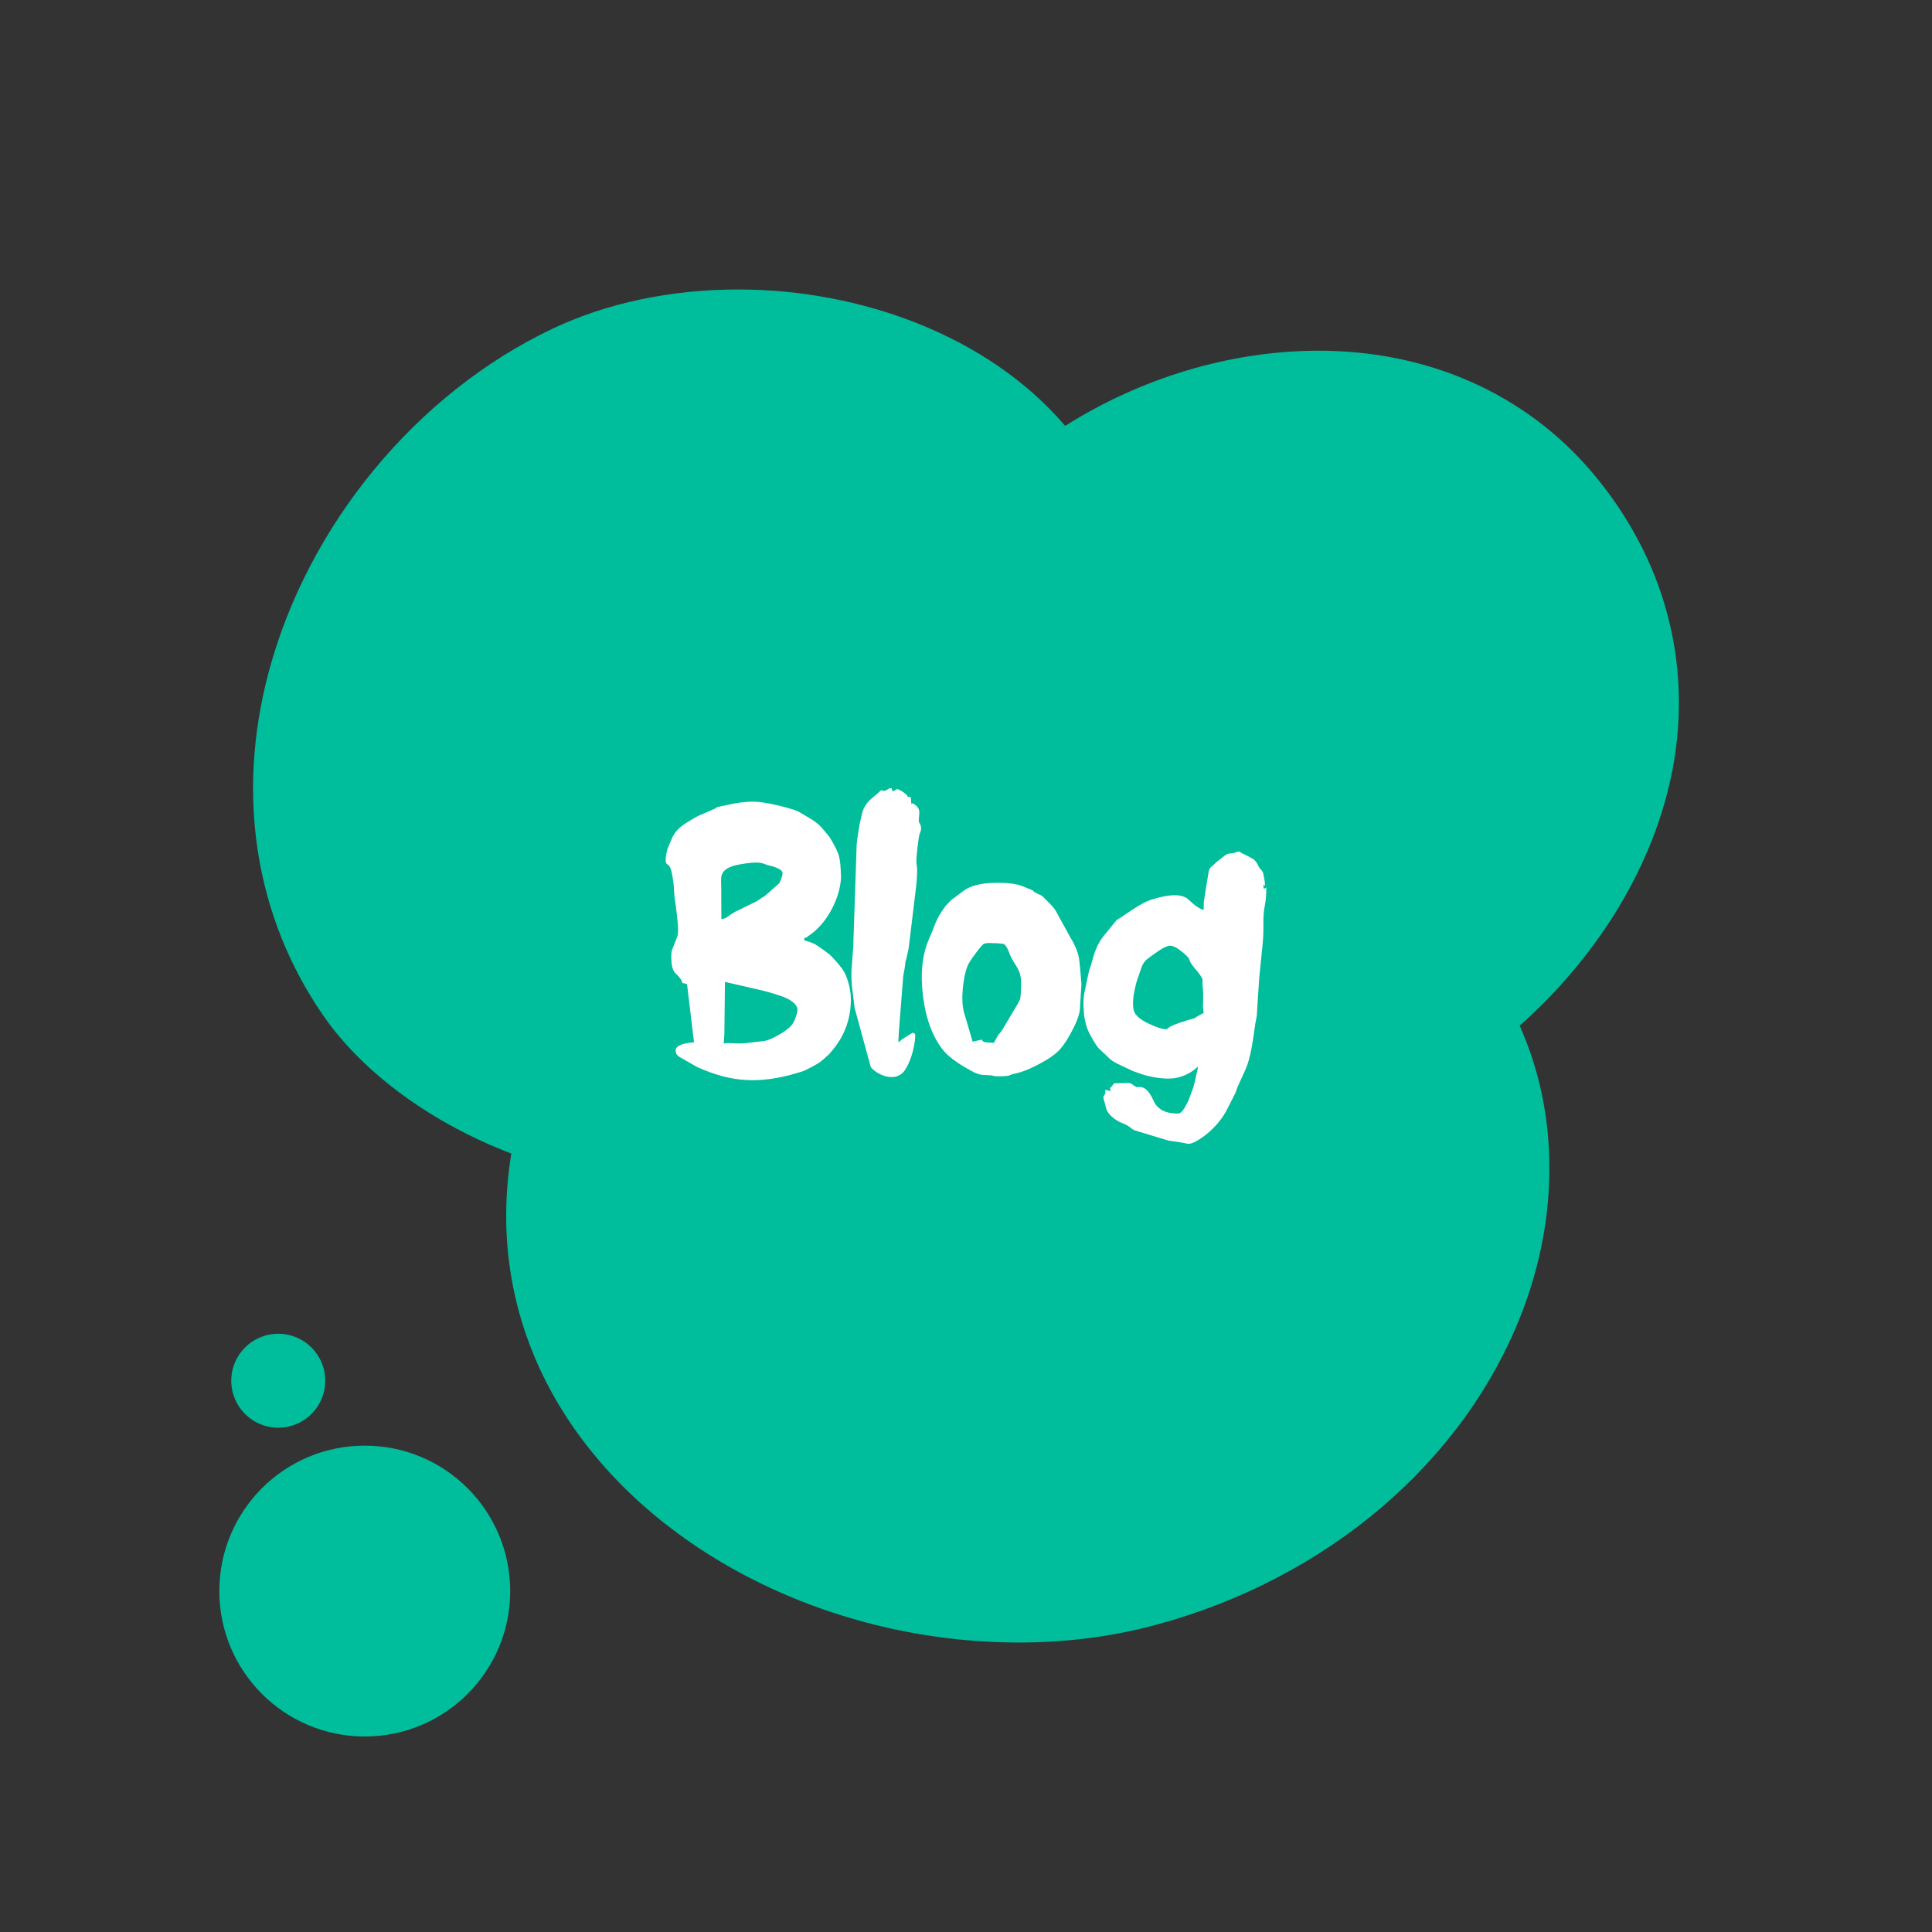 <?xml version="1.0" encoding="iso-8859-1"?>
<!-- Generator: Adobe Illustrator 19.2.1, SVG Export Plug-In . SVG Version: 6.00 Build 0)  -->
<svg version="1.1" id="Layer_1" xmlns="http://www.w3.org/2000/svg" xmlns:xlink="http://www.w3.org/1999/xlink" x="0px" y="0px"
	 viewBox="0 0 768 768" style="enable-background:new 0 0 768 768;" xml:space="preserve">
<rect x="0" y="0" width="768" height="768" fill="#333333" stroke="none"/>
<path id="XMLID_58_" style="fill:#00BD9C;" d="M664.948,305.436c7.924-42.233-3.512-84.072-32.188-117.807
	c-26.425-31.09-64.982-48.215-108.57-48.215c-35.275,0-70.849,10.965-100.765,29.881c-30.537-35.791-81.233-54.226-129.936-54.226
	c-26.766,0-52.279,5.38-73.776,15.564c-54,25.579-97.268,77.898-112.912,136.549c-13.079,49.052-5.31,97.633,21.902,136.8
	c16.174,23.279,44.063,42.993,74.557,54.564c-5.965,36.456,1.143,72.114,21.17,103.577c35.108,55.156,106.033,90.8,180.688,90.807
	c0.007,0,0.014,0,0.014,0c18.808,0,37.08-2.359,54.299-7.003c68.104-18.369,122.48-64.672,145.448-123.87
	c15.31-39.466,14.348-80.783-0.808-114.32C635.673,379.714,657.882,343.14,664.948,305.436z"/>
<circle id="XMLID_107_" style="fill:#00BD9C;" cx="145" cy="632.473" r="57.814"/>
<circle id="XMLID_101_" style="fill:#00BD9C;" cx="110.609" cy="548.865" r="18.679"/>
<g id="XMLID_3_">
	<path id="XMLID_5_" style="fill:#FFFFFF;" d="M271.222,390.792c-0.118-1.024-0.867-2.167-2.245-3.428
		c-1.104-0.866-1.773-2.363-2.01-4.491c-0.079-1.063-0.118-2.018-0.118-2.865s0.079-1.605,0.236-2.275l2.187-5.496
		c0.354-1.142,0.374-3.19,0.06-6.145c-0.158-1.457-0.306-2.768-0.443-3.93c-0.139-1.162-0.266-2.196-0.384-3.104
		c-0.198-1.063-0.336-2.038-0.414-2.925c-0.079-0.886-0.139-1.664-0.178-2.334c0-1.378-0.236-3.407-0.709-6.086
		c-0.394-2.324-1.043-3.703-1.949-4.137c-0.906-0.433-0.866-2.521,0.118-6.264l1.949-4.55c0.157-0.275,0.267-0.473,0.325-0.591
		c0.06-0.118,0.068-0.138,0.029-0.059c0.474-0.827,1.005-1.556,1.596-2.187c0.591-0.629,1.221-1.191,1.892-1.684
		c0.669-0.492,1.378-0.965,2.127-1.418c0.748-0.453,1.516-0.916,2.305-1.389c0.905-0.551,1.654-0.965,2.245-1.241l2.482-1.063
		c3.466-1.457,4.964-2.166,4.491-2.127c-0.513,0,1.536-0.473,6.146-1.418c4.688-0.946,8.805-1.143,12.35-0.591
		c1.773,0.276,3.644,0.641,5.614,1.093c1.97,0.454,4.077,1.015,6.323,1.684c1.378,0.473,2.629,1.064,3.752,1.773
		s2.334,1.438,3.635,2.187l0.531,0.354c0.434,0.316,0.68,0.483,0.739,0.502c0.059,0.02-0.089-0.089-0.443-0.325
		c-0.316-0.236-0.454-0.344-0.414-0.325c0.039,0.021,0.275,0.188,0.709,0.502c0.275,0.236,0.482,0.414,0.621,0.532
		c0.137,0.118,0.187,0.158,0.147,0.118c0.118,0.08,0.266,0.188,0.443,0.325c0.177,0.139,0.384,0.306,0.62,0.502
		c0.196,0.236,0.345,0.394,0.443,0.473c0.098,0.079,0.266,0.236,0.502,0.473l3.191,3.841c1.654,2.68,2.777,4.807,3.368,6.382
		c0.63,1.498,1.005,3.841,1.123,7.032l0.118,2.718c-0.236,4.019-1.38,8.037-3.428,12.055c-2.049,4.019-4.609,7.289-7.682,9.81
		c-0.08,0.04-0.139,0.089-0.178,0.147c-0.04,0.06-0.079,0.089-0.118,0.089c-0.354,0.276-0.709,0.532-1.063,0.769
		c-0.709,0.473-1.063,0.748-1.063,0.827c0.038,0.079-0.316,0.198-1.063,0.354v0.945c2.166,0.513,3.938,1.241,5.317,2.187
		c0.67,0.435,1.389,0.937,2.157,1.507c0.769,0.572,1.604,1.192,2.512,1.861l1.418,1.418l1.123,1.241
		c0.905,1.024,1.684,1.971,2.334,2.837c0.65,0.867,1.271,1.99,1.861,3.368c1.261,3.31,1.852,6.599,1.772,9.868
		c-0.197,7.644-2.856,14.359-7.978,20.15l-0.886,1.005c-0.08,0.04-0.139,0.089-0.178,0.147c-0.039,0.06-0.079,0.089-0.118,0.089
		c-1.222,1.144-2.187,1.989-2.896,2.541c-0.631,0.473-1.753,1.144-3.368,2.009l-2.896,1.478c-0.591,0.276-1.616,0.611-3.073,1.005
		c-7.327,2.205-14.063,3.132-20.209,2.777c-3.112-0.158-6.294-0.67-9.544-1.537c-3.25-0.865-6.608-2.087-10.075-3.663l-7.209-4.137
		c-0.827-0.591-1.241-1.418-1.241-2.481c0.039-1.103,1.123-1.95,3.25-2.541c1.575-0.394,2.935-0.592,4.077-0.592l-2.777-23.104
		C272.522,390.989,271.892,390.832,271.222,390.792z M286.763,365.322c0.946-0.038,1.822-0.373,2.63-1.004
		c0.808-0.63,1.763-1.26,2.866-1.891l6.678-3.25c1.182-0.512,2.098-1.014,2.747-1.507c0.65-0.492,1.408-0.975,2.275-1.448
		l5.791-5.082c0.984-1.969,1.418-3.388,1.3-4.254c-0.118-0.866-1.398-1.693-3.841-2.482l-2.187-0.532
		c-0.157,0-0.236-0.039-0.236-0.118l-1.891-0.65c-1.853-0.433-4.944-0.236-9.277,0.591c-4.373,0.789-6.678,2.502-6.914,5.141
		c-0.079,0.946-0.089,1.971-0.029,3.073c0.059,1.104,0.068,2.127,0.029,3.073L286.763,365.322z M288.182,390.318l-0.236,20.92
		c-0.04,0.315-0.069,0.611-0.089,0.886c-0.021,0.276-0.029,0.532-0.029,0.769c-0.04,0.315-0.069,0.641-0.089,0.975
		c-0.021,0.336-0.029,0.66-0.029,0.975c0.551-0.236,1.851-0.274,3.899-0.117c2.048,0.117,4.019,0.059,5.909-0.178l6.383-0.768
		c1.418-0.197,3.624-1.182,6.618-2.955c2.048-1.26,3.486-2.423,4.313-3.486c0.866-1.103,1.575-2.855,2.127-5.26
		c0.355-1.852-0.945-3.545-3.899-5.082c-1.222-0.59-3.054-1.26-5.496-2.009c-1.143-0.354-2.177-0.649-3.103-0.886
		s-1.724-0.434-2.393-0.592L288.182,390.318z"/>
	<path id="XMLID_9_" style="fill:#FFFFFF;" d="M363.821,411.651c0,1.694-0.336,3.841-1.005,6.441
		c-0.67,2.521-1.517,4.649-2.541,6.382l-0.236,0.414c-0.552,0.945-1.241,1.693-2.068,2.245s-1.764,0.876-2.807,0.976
		c-1.044,0.098-2.138-0.011-3.279-0.326c-1.144-0.314-2.305-0.846-3.487-1.595c-0.197-0.118-0.502-0.345-0.916-0.68
		c-0.413-0.335-0.679-0.581-0.797-0.739c-0.236-0.196-0.435-0.451-0.592-0.768l-6.382-23.4l-0.886-7.269
		c-0.315-2.128-0.434-4.609-0.354-7.446l0.768-10.4v-1.24l1.3-38.529c0.079-0.591,0.128-1.063,0.148-1.418
		c0.02-0.354,0.049-0.591,0.088-0.709l0.296-2.009c0.394-2.757,0.925-5.475,1.596-8.155c0.63-2.6,2.146-4.806,4.55-6.618l0.769-0.65
		l1.536-1.359l0.118-0.118l0.473-0.414c0.434-0.157,0.532-0.216,0.296-0.177c-0.158,0.04-0.207,0.069-0.148,0.088
		c0.06,0.021,0.207,0.03,0.443,0.03c0.591,0.079,0.65,0.177,0.178,0.295c-0.513,0.079-0.257,0.02,0.768-0.177
		c0.63-0.039,0.808-0.039,0.532,0c-0.395,0.079-0.315-0.02,0.236-0.295c0.827-0.355,1.063-0.532,0.709-0.532
		c-0.315,0,0.118-0.059,1.3-0.177c0.197,0.749,0.355,1.182,0.474,1.3l1.418-0.828c0.473-0.275,1.556,0.217,3.25,1.478
		c1.063,0.827,1.438,1.281,1.123,1.359c-0.236,0.04,0.216,0.118,1.358,0.237c0.118,2.049,0.236,2.955,0.354,2.718
		c0.118-0.275,0.335-0.315,0.65-0.118c1.812,0.985,2.601,2.363,2.363,4.136c-0.197,1.773-0.236,2.857-0.118,3.25
		c0.118,0.552,0.187,0.867,0.207,0.946c0.02,0.079-0.01-0.039-0.089-0.355c-0.118-0.669,0-0.629,0.355,0.118
		c0.473,1.143,0.511,2.167,0.118,3.073c-0.354,0.867-0.592,1.793-0.71,2.777c-0.394,2.718-0.66,4.963-0.797,6.736
		c-0.139,1.773-0.129,3.053,0.029,3.841c0.157,0.788,0.207,1.891,0.147,3.309c-0.059,1.418-0.188,3.132-0.384,5.141l-2.955,24.405
		c-0.039,0.197-0.089,0.473-0.147,0.828c-0.06,0.354-0.147,0.748-0.266,1.182l-0.591,2.541l-0.237,0.709
		c-0.039,0.118-0.059,0.197-0.059,0.236c0-0.039-0.01,0.059-0.029,0.295c-0.021,0.236-0.05,0.572-0.089,1.005
		c-0.118,0.945-0.257,1.772-0.414,2.481s-0.275,1.399-0.354,2.068l-1.713,21.806c0,0.276-0.03,0.848-0.089,1.714
		c-0.06,0.867-0.089,1.753-0.089,2.658c0.394-0.274,0.669-0.502,0.827-0.679c0.157-0.178,0.452-0.423,0.887-0.739l3.841-2.363
		C363.446,410.549,363.821,410.904,363.821,411.651z M362.875,321.771c0,0.04,0.019,0.059,0.059,0.059
		c0.039,0,0.078,0.021,0.118,0.059L362.875,321.771z"/>
	<path id="XMLID_12_" style="fill:#FFFFFF;" d="M396.912,427.843c-1.301,0-2.03-0.079-2.187-0.236
		c-0.118-0.118-1.32-0.217-3.604-0.296c-1.498,0-3.152-0.531-4.964-1.596c-3.743-1.969-6.836-4.037-9.278-6.204
		c-2.363-2.128-4.472-5.259-6.322-9.396c-2.207-5.082-3.546-11.109-4.019-18.082c-0.473-7.092,0.414-13.275,2.659-18.556
		c0.551-1.261,1.054-2.452,1.507-3.575c0.452-1.123,0.856-2.156,1.212-3.102c0.393-0.945,0.915-1.98,1.565-3.104
		c0.65-1.122,1.448-2.313,2.394-3.574l1.95-2.068l0.236-0.236l5.318-3.959c2.521-1.733,6.264-2.698,11.228-2.896
		c4.924-0.157,8.706,0.217,11.346,1.123c3.427,1.3,5.042,2.009,4.846,2.127c-0.198,0.08,0.433,0.473,1.891,1.182
		c0.275,0.158,0.452,0.256,0.532,0.295c0.078,0.04,0.038,0.02-0.118-0.059c-0.198-0.118-0.021-0.079,0.531,0.118
		c0.236,0.236,0.452,0.375,0.65,0.414l2.896,2.895c0.433,0.435,0.798,0.818,1.093,1.152c0.296,0.336,0.541,0.641,0.739,0.916
		c0.473,0.553,0.984,1.399,1.536,2.541l4.904,8.924c2.088,3.349,3.289,6.48,3.604,9.395c0.157,1.459,0.305,2.955,0.443,4.492
		c0.138,1.536,0.267,3.152,0.385,4.846l-0.65,10.341c-0.354,2.206-1.32,4.786-2.896,7.741c-1.576,3.112-3.172,5.613-4.786,7.504
		c-1.694,1.932-4.354,3.861-7.978,5.791c-1.813,0.986-3.468,1.794-4.964,2.424c-1.498,0.631-2.817,1.084-3.959,1.359
		c-1.813,0.394-2.955,0.729-3.428,1.004C400.792,427.724,399.354,427.843,396.912,427.843z M396.38,412.183
		c0.275-0.592,0.847-1.339,1.714-2.246l6.5-10.932l0.769-1.478c0.196-0.315,0.314-0.925,0.354-1.832
		c0.118-1.378,0.187-2.619,0.206-3.723c0.02-1.103-0.01-2.087-0.088-2.954c-0.198-1.813-0.887-3.605-2.068-5.378
		c-0.553-0.827-1.063-1.674-1.536-2.541c-0.474-0.866-0.867-1.753-1.183-2.659c-0.63-1.773-1.358-2.855-2.187-3.25l-2.481-0.236
		h-0.354c-0.827-0.039-1.724-0.068-2.688-0.089c-0.966-0.019-1.743,0.108-2.334,0.384c-0.474,0.276-1.576,1.576-3.31,3.9
		c-1.694,2.285-2.719,3.9-3.073,4.846c-0.434,1.025-0.808,2.266-1.122,3.723c-0.316,1.458-0.572,3.191-0.769,5.2
		c-0.354,3.861-0.197,7.032,0.473,9.515l3.428,11.641l3.486-0.768c0.314-0.079,0.433,0,0.354,0.236
		c-0.04,0.157,0.138,0.354,0.532,0.59c0.393,0.198,1.752,0.336,4.077,0.414L396.38,412.183z"/>
	<path id="XMLID_16_" style="fill:#FFFFFF;" d="M492.702,338.554c0.63,0,0.748,0.04,0.354,0.118c-0.198,0.04-0.04,0.177,0.473,0.414
		c0.787,0.394,1.526,0.759,2.216,1.093c0.688,0.335,1.31,0.66,1.861,0.975c1.103,0.513,2.048,1.675,2.837,3.487
		c0.156,0.394,0.423,0.739,0.798,1.034c0.373,0.295,0.679,0.797,0.915,1.507l0.532,2.777c0.236,1.931,0.216,2.6-0.059,2.009
		c-0.316-0.629-0.435-0.334-0.355,0.887c0,0.236,0.079,0.375,0.236,0.414l0.119-0.059c0.078,0,0.137-0.02,0.177-0.059l0.591-0.354
		c0,2.876-0.217,5.338-0.649,7.386c-0.395,1.931-0.572,4.255-0.532,6.973c0.039,1.734,0.009,3.508-0.089,5.318
		c-0.099,1.813-0.266,3.685-0.502,5.614l-1.063,10.637l-0.887,13.591c-0.04,0.513-0.069,0.956-0.089,1.33
		c-0.021,0.375-0.069,0.699-0.147,0.975l-0.414,2.188c-0.236,1.654-0.473,3.299-0.709,4.934s-0.502,3.26-0.798,4.875
		c-0.295,1.615-0.66,3.201-1.093,4.757c-0.434,1.558-1.005,3.103-1.714,4.64l-2.777,6.086c-0.236,0.591-0.375,0.984-0.414,1.182
		s-0.177,0.591-0.413,1.182l-3.9,7.623c-2.167,3.664-4.964,6.796-8.391,9.396c-3.271,2.441-5.575,3.486-6.914,3.131
		c-0.671-0.157-1.616-0.334-2.837-0.531c-1.222-0.197-2.718-0.414-4.49-0.65l-13.65-4.137c-0.276-0.117-0.493-0.236-0.65-0.354
		c-0.158-0.119-0.296-0.228-0.414-0.326c-0.118-0.098-0.256-0.206-0.413-0.324c-0.158-0.118-0.375-0.276-0.65-0.473
		c-0.827-0.553-1.625-0.966-2.394-1.241c-0.768-0.276-1.546-0.649-2.334-1.122c-2.127-1.34-3.526-2.777-4.195-4.314l-1.3-4.846
		c0-0.118,0.098-0.375,0.295-0.768c0.394-0.789,0.591-1.005,0.591-0.65c0,0.393-0.059-0.118-0.177-1.537
		c0.591,0,0.975,0.039,1.152,0.119c0.177,0.078,0.541,0.177,1.093,0.295c-0.236-0.945-0.335-1.398-0.295-1.359
		c0.078,0.119,0.354-0.117,0.827-0.709c0-0.158,0.078-0.236,0.236-0.236c0.196-0.275,0.374-0.552,0.532-0.827l5.909-0.118
		c0.551,0.118,0.916,0.197,1.093,0.236c0.178,0.039,0.187,0.039,0.029,0c-0.236-0.039-0.099,0.118,0.414,0.473
		c0.669,0.434,1.142,0.729,1.418,0.887c0.275,0.156,0.374,0.197,0.296,0.118c-0.118-0.158,0.413-0.177,1.596-0.06
		c1.772,0.157,3.427,1.951,4.963,5.378c1.537,3.427,4.767,5.142,9.691,5.142c0.866,0,1.753-0.77,2.659-2.305
		c0.866-1.498,1.457-2.66,1.773-3.486l1.772-4.905c0.078-0.276,0.167-0.62,0.266-1.034c0.098-0.414,0.227-0.896,0.384-1.447
		c0.157-0.986,0.364-1.941,0.621-2.867c0.256-0.924,0.423-1.802,0.502-2.629c-0.434,0.316-0.729,0.562-0.886,0.738
		c-0.158,0.178-0.435,0.404-0.828,0.68c-3.389,2.442-7.131,3.546-11.228,3.31c-4.098-0.237-8.057-1.104-11.877-2.601
		c-0.435-0.156-0.631-0.216-0.591-0.177c0.078,0.04,0.067,0.029-0.03-0.03c-0.099-0.059-0.266-0.127-0.502-0.207l-5.909-2.777
		c-1.536-0.747-2.699-1.516-3.486-2.304l-2.719-2.601c-1.024-0.827-1.901-1.811-2.63-2.954c-0.729-1.143-1.408-2.305-2.038-3.487
		c-0.04-0.117-0.099-0.215-0.178-0.295c-1.378-2.521-2.205-5.534-2.481-9.041c-0.236-3.072-0.197-5.396,0.118-6.973
		c0.158-0.748,0.335-1.645,0.531-2.689c0.198-1.043,0.454-2.254,0.769-3.634l0.65-2.954c0.591-1.655,1.112-3.369,1.565-5.142
		s1.094-3.486,1.921-5.142c0.275-0.551,0.591-1.122,0.945-1.713c0.354-0.592,0.788-1.201,1.3-1.832
		c3.467-4.333,5.298-6.539,5.496-6.619c0.196-0.038,2.324-1.438,6.382-4.195c1.063-0.709,2.284-1.438,3.664-2.186
		c1.378-0.748,2.718-1.32,4.018-1.714c7.17-2.206,11.956-2.127,14.36,0.237c2.441,2.325,4.411,3.663,5.909,4.019
		c0-2.049,0.078-3.467,0.236-4.255c0.078-0.433,0.167-0.975,0.266-1.625c0.098-0.65,0.207-1.389,0.325-2.216l1.182-7.209
		c0.196-0.788,0.492-1.349,0.887-1.684c0.393-0.334,0.886-0.777,1.477-1.33c0.157-0.157,0.286-0.285,0.385-0.384
		c0.098-0.098,0.177-0.177,0.236-0.236c0.059-0.059,0.147-0.127,0.266-0.207c0.118-0.079,0.296-0.216,0.532-0.414l2.777-2.187
		c0.354-0.236,0.669-0.403,0.945-0.502c0.275-0.098,0.551-0.157,0.827-0.177c0.275-0.019,0.57-0.049,0.887-0.088
		c0.314-0.039,0.688-0.118,1.122-0.236c0.473-0.118,0.709-0.216,0.709-0.295C491.519,338.594,491.912,338.554,492.702,338.554z
		 M441.054,434.639c-0.039,0-0.05,0.01-0.029,0.029c0.02,0.02,0.049,0.029,0.089,0.029l0.059,0.06L441.054,434.639z M478.46,402.67
		c-0.08-1.182-0.158-1.892-0.236-2.128c-0.08-0.354-0.06-1.083,0.059-2.187v-3.604c-0.118-1.261-0.197-2.305-0.236-3.132
		c-0.04-0.827-0.04-1.398,0-1.714c0.118-0.669-0.532-1.87-1.95-3.604c-1.971-2.246-3.054-3.801-3.25-4.668
		c-0.118-0.828-1.458-2.188-4.019-4.078c-1.418-1.063-2.64-1.596-3.663-1.596c-0.946-0.038-2.325,0.532-4.137,1.715
		c-0.789,0.512-1.547,1.033-2.275,1.565c-0.729,0.532-1.468,1.073-2.216,1.625c-1.497,1.063-2.502,2.541-3.014,4.433
		c-0.473,1.457-0.926,2.768-1.359,3.93s-0.808,2.59-1.122,4.283c-0.749,3.586-0.848,6.363-0.296,8.332
		c0.591,1.853,2.6,3.566,6.027,5.142c4.294,1.97,6.775,2.581,7.445,1.831c0.748-0.826,3.349-1.91,7.801-3.25
		c1.497-0.433,2.521-0.729,3.072-0.886s0.65-0.196,0.296-0.118c-0.315,0.079-0.228-0.039,0.266-0.354
		C476.145,403.89,477.08,403.379,478.46,402.67z M491.933,339.618c0-0.197-0.04-0.256-0.118-0.177L491.933,339.618z"/>
</g>
</svg>
